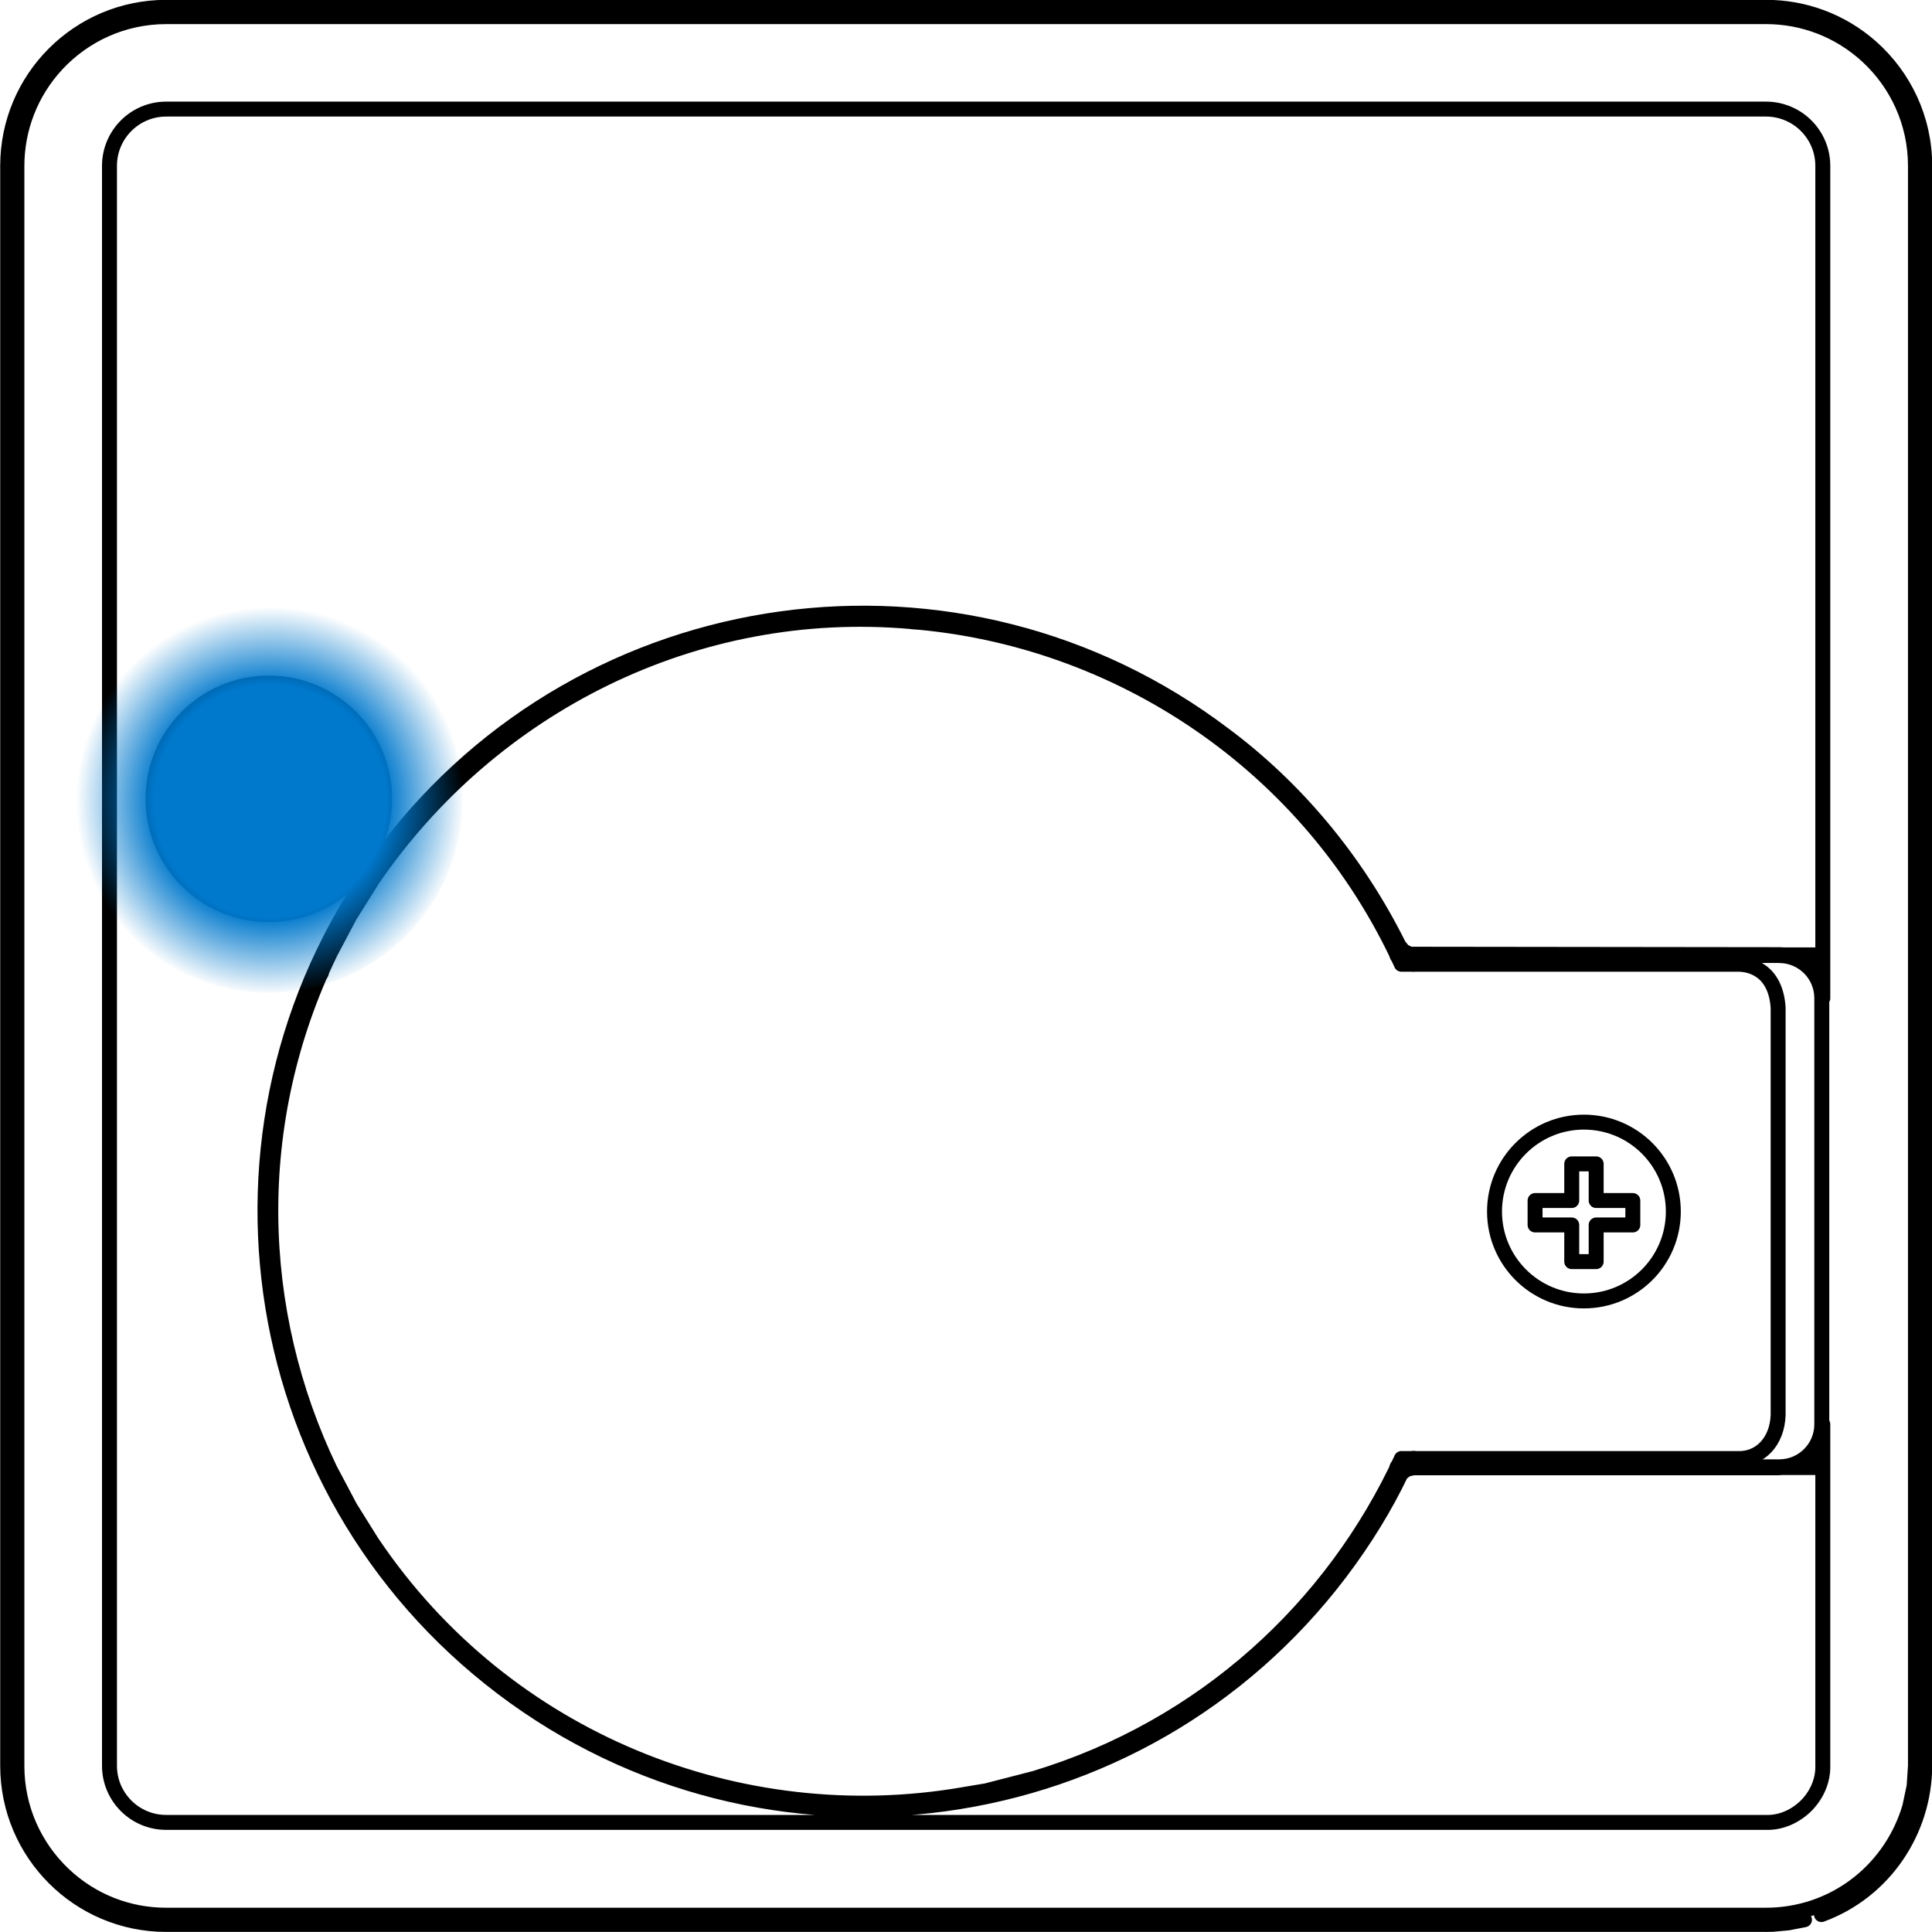 <?xml version="1.0" encoding="UTF-8"?>
<!-- Created with Inkscape (http://www.inkscape.org/) -->
<svg width="34.252mm" height="34.254mm" version="1.1" viewBox="0 0 34.252 34.254"
     xmlns="http://www.w3.org/2000/svg">
  <style type="text/css">.press {
    animation: press 5s infinite;
    }

    @keyframes press {
    0%, 5%, 15%, 25%, 35%, 100% {
    opacity: 0;
    }
    10%, 20%, 30% {
    opacity: 0.75;
    }
    }
  </style>
  <defs>
    <radialGradient id="radialGradient1966" cx="65.5" cy="109.5" r="13"
                    gradientTransform="matrix(.265 0 0 .265 -12.566 -14.813)"
                    gradientUnits="userSpaceOnUse">
      <stop stop-color="#0078CC" offset="0"/>
      <stop stop-color="#0078CC" offset=".6"/>
      <stop stop-color="#0078CC" stop-opacity="0" offset="1"/>
    </radialGradient>
  </defs>
  <path
    d="m5.646 14.166c0-0.488-0.395-0.882-0.882-0.882s-0.882 0.395-0.882 0.882c0 0.487 0.395 0.882 0.882 0.882s0.882-0.395 0.882-0.882m24.02 7.313c0-0.876-0.71-1.585-1.585-1.585-0.875 0-1.585 0.709-1.585 1.585 0 0.875 0.709 1.585 1.585 1.585 0.875 0 1.585-0.709 1.585-1.585m-8.155-8.469c-1.635-1.2-3.54-1.865-5.343-1.987m-4.788 20.195c1.753 0.733 3.959 0.939 5.668 0.605m-11.193-14.929c-1.456 3.001-1.354 6.354 0 9.166m-2.921e-4 -9.167 0.354-0.668 0.402-0.64m-5.412e-4 11.784-0.401-0.642-0.354-0.668m10.312-15.038c-3.857-0.344-7.459 1.506-9.556 4.562m18.234 1.512c-1.619-3.545-5.031-5.788-8.704-6.076m14.648 14.839h-5.944m5.944 0c0.419 0.023 0.72-0.307 0.735-0.772m0-7.218v7.218m-0.296-7.861c-0.125-0.092-0.278-0.134-0.439-0.13m0.735 0.773c-0.018-0.303-0.127-0.52-0.296-0.643m-6.383-0.13h5.944m-12.441 14.431c2.99-0.906 5.279-3.026 6.499-5.669m-7.798 5.964 0.438-0.073 0.861-0.222m-11.736-4.157c2.358 3.49 6.511 5.128 10.463 4.448m15.217 2.126c1.118-0.412 1.826-1.484 1.831-2.635m0-28.366v28.366m-0.948-30.472c-0.536-0.474-1.202-0.707-1.863-0.706m2.811 2.811c0-0.837-0.366-1.588-0.948-2.105m-30.228-0.706h28.366m-28.366 0c-1.553 5.5343e-4 -2.811 1.258-2.811 2.811m0 28.366v-28.366m0 28.366c0.002 1.554 1.26 2.811 2.811 2.811m29.044-0.083-0.291 0.056-0.274 0.025-0.114 0.002h-28.366m4.92e-4 -0.018v0.015m31.171-31.173h-0.159m-2.647-2.647v-0.159m-28.366-0.006v0.165m-2.811 2.647h0.165m0 28.366h-0.159m2.805 2.646v0.144m28.367 0.021v-0.165m0.107-0.002 0.006 0.159m2.533-31.17v28.366l-0.024 0.362-0.075 0.355m0.099-29.083c0-0.766-0.326-1.457-0.849-1.941-0.51-0.472-1.156-0.705-1.797-0.705m-28.366 0h28.366m-28.366 0c-0.762 0-1.45 0.323-1.934 0.841-0.477 0.511-0.713 1.161-0.713 1.806m0 28.366v-28.366m0 28.366c0 0.753 0.315 1.433 0.822 1.916 0.512 0.489 1.169 0.731 1.824 0.73m28.474-0.002-0.107 0.002h-28.366m28.474-0.002c1.173-0.051 2.125-0.844 2.44-1.928"
    fill="none" stroke="#000" stroke-linecap="round" stroke-miterlimit="5.5" stroke-width=".265"/>
  <path
    d="m4.504 13.244c-0.482 0.137-0.756 0.658-0.612 1.164 0.144 0.505 0.651 0.804 1.133 0.667 0.482-0.137 0.756-0.658 0.612-1.163-0.144-0.505-0.651-0.804-1.133-0.667"
    fill-rule="evenodd" stroke-miterlimit="5.5" stroke-width=".265"/>
  <path
    d="m4.504 13.244c-0.482 0.137-0.756 0.658-0.612 1.164 0.144 0.505 0.651 0.804 1.133 0.667 0.482-0.137 0.756-0.658 0.612-1.163-0.144-0.505-0.651-0.804-1.133-0.667m1.109 3.961 0.082 0.048m0.86-1.752-0.425 0.675-0.355 0.668-0.188 0.378m1.232-3.061c0-1.133-0.919-2.052-2.053-2.052-1.134 0-2.053 0.919-2.053 2.052 0 1.135 0.919 2.053 2.053 2.053s2.053-0.919 2.053-2.053m18.242 2.78h-0.292m0.292 0v0.151m-0.292 8.914h0.292m0-0.151v0.151m3.286 0.011h3.892m0.077-23.078v14.757m-0.46-15.602c-0.17-0.109-0.36-0.161-0.544-0.161m1.004 1.005c0-0.352-0.182-0.663-0.46-0.844m-28.91-0.161h28.366m-28.366 0c-0.555 5.534e-4 -1.004 0.451-1.005 1.005m0 28.366v-28.366m0 28.366c5.411e-4 0.555 0.45 1.004 1.005 1.004m28.366 0h-28.366m28.366 0c0.265 0.008 0.524-0.11 0.714-0.301 0.198-0.202 0.296-0.46 0.29-0.703m0-6.054v6.054m-0.323-14.235c-0.137-0.099-0.295-0.146-0.451-0.145m0.773 0.771c-0.004-0.26-0.129-0.486-0.323-0.626m-7.189-0.305 0.08 0.098 0.113 0.054 6.545 0.008m-7.782 10.958c0.438-0.578 0.809-1.187 1.079-1.756m-0.035-9.361c-0.766-1.542-1.856-2.816-3.096-3.739-4.669-3.539-11.322-2.626-14.858 2.04-3.536 4.666-2.618 11.317 2.052 14.856 4.67 3.539 11.322 2.626 14.858-2.04m7.782-1.861h-6.481l-0.123 0.028-0.098 0.076m6.703-0.105c0.428-0.001 0.766-0.342 0.773-0.771m-10.62-12.218c-0.92-0.697-1.925-1.224-2.896-1.553m6.029 5.35c-0.792-1.588-1.892-2.879-3.132-3.797m9.847 3.908h-6.482l-0.129-0.029-0.104-0.081m7.251 0.334c-0.148-0.148-0.342-0.223-0.536-0.223m0.755 0.755c-5.43e-4 -0.208-0.084-0.396-0.219-0.532m0.219 8.087v-7.555m-0.755 8.309c0.418 0 0.755-0.338 0.755-0.755m-7.507 0.923 0.084-0.103 0.119-0.057 6.549-0.008m-12.722 5.455c2.711-0.956 4.789-2.901 5.97-5.285m7.449-9.246h-3.892"
    fill="none" stroke="#000" stroke-linecap="round" stroke-miterlimit="5.5" stroke-width=".265"/>
  <path
    d="m28.948 21.284h-0.65v-0.65h-0.433v0.65h-0.65v0.433h0.65v0.65h0.433v-0.65h0.65z"
    fill="none" stroke="#000" stroke-linecap="round" stroke-linejoin="round" stroke-miterlimit="5.5"
    stroke-width=".265"/>
  <circle class="press" cx="4.764" cy="14.159" r="3.44" fill="url(#radialGradient1966)"
          stroke-width=".265"/>
</svg>
